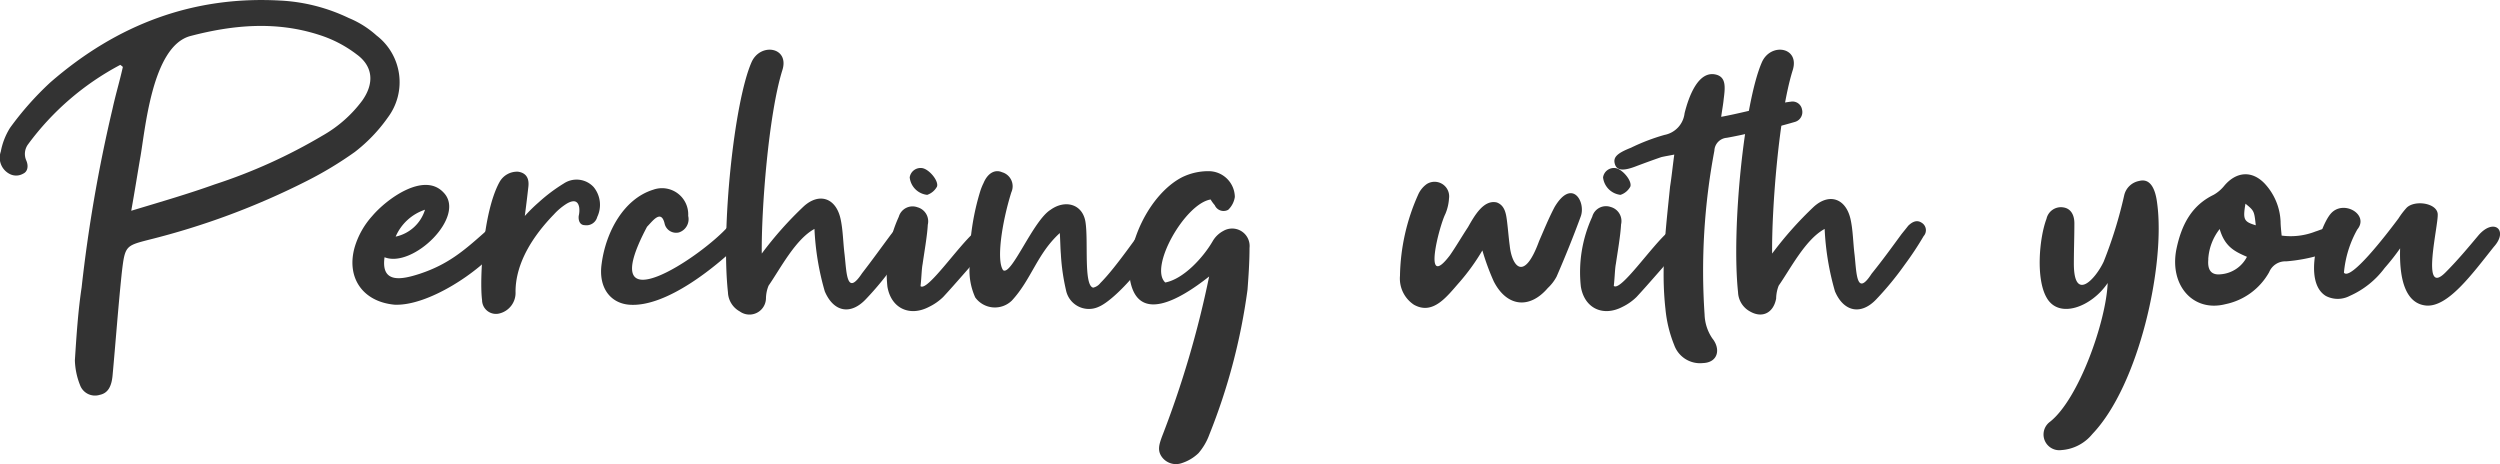 <svg xmlns="http://www.w3.org/2000/svg" viewBox="0 0 286.11 53.14"><defs><style>.cls-1{isolation:isolate;}.cls-2{fill:#333;}</style></defs><title>slogan</title><g id="Layer_2" data-name="Layer 2"><g id="Layer_1-2" data-name="Layer 1"><g id="Perching_with_you" data-name="Perching with you" class="cls-1"><g class="cls-1"><path class="cls-2" d="M3.21,16.52A1.85,1.85,0,0,0,3,18.35c.29.65.17,1.3-.36,1.53a1.59,1.59,0,0,1-1.47.06A2.09,2.09,0,0,1,.09,17.35a7.81,7.81,0,0,1,1.06-2.72,35.07,35.07,0,0,1,4.6-5.19C13.48,2.71,22.21-.47,32,.06a20.49,20.49,0,0,1,7.91,2,11,11,0,0,1,3.18,2,6.73,6.73,0,0,1,1.3,9.38,18.2,18.2,0,0,1-3.78,3.95,42.18,42.18,0,0,1-5.48,3.31,85.66,85.66,0,0,1-18.06,6.73c-2.71.7-2.77.7-3.13,3.77-.41,3.9-.7,7.91-1.06,11.8-.12,1.24-.53,2-1.47,2.19a1.82,1.82,0,0,1-2.25-1.12,8.25,8.25,0,0,1-.59-2.84c.18-2.77.36-5.6.77-8.32a170,170,0,0,1,3.54-20.47c.36-1.65.83-3.19,1.18-4.78-.12-.12-.23-.18-.29-.24A31.18,31.18,0,0,0,3.21,16.52Zm21.31,4.6a61.46,61.46,0,0,0,12.39-5.6,14.62,14.62,0,0,0,4.54-4c1.42-2,1.24-3.95-.65-5.31A14,14,0,0,0,36.55,4c-4.89-1.59-9.79-1.18-14.75.12-4.48,1.18-5.19,11-5.78,14.1-.3,1.77-.59,3.6-1,5.9C18.5,23.07,21.57,22.18,24.52,21.12Z"/><path class="cls-2" d="M48.05,31.33c3.19-1.06,5-2.6,7.32-4.66,2-1.89,3.07-.06,1.77,1.59-2.24,2.83-8.14,6.79-12,6.61-3.66-.35-5.54-3.13-4.54-6.61a9.27,9.27,0,0,1,2-3.54c1.65-1.95,5.9-5.07,8.14-2.71,2.71,2.71-3.48,8.73-6.73,7.43C43.57,32.51,46,32,48.05,31.33Zm-2.77-4.25A4.49,4.49,0,0,0,48.64,24,5.57,5.57,0,0,0,45.28,27.08Z"/><path class="cls-2" d="M61.68,23.13A18.86,18.86,0,0,1,64.52,21a2.65,2.65,0,0,1,3.42.41,3.21,3.21,0,0,1,.41,3.42,1.27,1.27,0,0,1-1.42.94c-.53,0-.76-.47-.7-1.06a2.71,2.71,0,0,0,.06-.94c-.12-.77-.59-.95-1.42-.47a7,7,0,0,0-1.48,1.24C61,27,59,30.09,59,33.4a2.42,2.42,0,0,1-1.83,2.47,1.59,1.59,0,0,1-2-1.53c-.29-2.12.06-10,2-13.51a2.3,2.3,0,0,1,2.12-1.18c.83.12,1.3.65,1.18,1.71s-.23,2-.41,3.36A18.07,18.07,0,0,1,61.68,23.13Z"/><path class="cls-2" d="M83.4,25.84c1.06-1.24,2.47.36,1.59,1.71-2.89,2.89-8.73,7.67-13,7.32-2.13-.18-3.54-1.95-3.13-4.72.47-3.54,2.48-7.38,5.9-8.44a3,3,0,0,1,4,3,1.59,1.59,0,0,1-1.06,1.89,1.35,1.35,0,0,1-1.65-1.06c-.41-1.6-1.36-.24-2,.41C67.82,37.7,80.33,29.38,83.4,25.84Z"/><path class="cls-2" d="M102,26.79c.3-.36.53-.65.77-.95.47-.47.94-.71,1.53-.35a1,1,0,0,1,.24,1.53,38.5,38.5,0,0,1-2.19,3.25,34.39,34.39,0,0,1-3.24,3.95c-1.77,1.89-3.72,1.48-4.72-.88a30.59,30.59,0,0,1-1.18-7.14c-2.18,1.18-3.9,4.54-5.25,6.49a4,4,0,0,0-.3,1.47,1.89,1.89,0,0,1-3,1.48,2.6,2.6,0,0,1-1.35-2.19C82.51,26.14,84,11.74,86,7.14c1-2.3,4.37-1.77,3.54.88-1.59,5.08-2.42,16-2.36,21A41.23,41.23,0,0,1,92,23.6c1.77-1.59,3.66-.94,4.19,1.42.29,1.29.29,2.71.47,4.13.24,2.18.24,4.78,2,2.12C99.8,29.8,100.86,28.32,102,26.79Z"/><path class="cls-2" d="M111.54,26.55c.88-.77,2.36.06,1.65,1.3a5.45,5.45,0,0,1-.71,1.06c-1.53,1.65-3,3.42-4.54,5.08a6.15,6.15,0,0,1-1.6,1.12c-2.24,1.18-4.36.17-4.78-2.3a15.37,15.37,0,0,1,1.3-8A1.64,1.64,0,0,1,105,23.72a1.67,1.67,0,0,1,1.18,2c-.06,1.24-.42,3.25-.59,4.49-.12.59-.12,1.47-.24,2.54C106.11,33.4,109.59,28.26,111.54,26.55Zm-4.31-5.19a2,2,0,0,1-1.12.94,2.25,2.25,0,0,1-2-2,1.26,1.26,0,0,1,1.36-1.07C106.29,19.29,107.47,20.71,107.23,21.36Z"/><path class="cls-2" d="M124.22,25.37c.36,2.18-.23,7.32.89,7.55a1.45,1.45,0,0,0,.82-.53c1.89-1.89,4.49-5.84,5-6.31.71-.71,1.53.59,1.42,1.3-.3,1.89-4.61,6.9-6.61,7.73A2.67,2.67,0,0,1,122,33.22a23.89,23.89,0,0,1-.59-4.13c-.06-.71-.06-1.42-.12-2.42-2.6,2.36-3.25,5.31-5.49,7.73a2.78,2.78,0,0,1-4.19-.36,7.49,7.49,0,0,1-.65-3.48,27.77,27.77,0,0,1,1.24-8.73,6.59,6.59,0,0,1,.36-.88c.47-1.13,1.3-1.6,2.12-1.24a1.67,1.67,0,0,1,1.06,2.3c-1.12,3.6-1.71,7.84-.94,8.91.94.71,3.42-5.67,5.43-6.91C121.86,22.83,123.87,23.31,124.22,25.37Z"/><path class="cls-2" d="M129.35,32.16c-.59-4.13,2.19-9.92,5.9-11.86a6.81,6.81,0,0,1,3.07-.71,3,3,0,0,1,3,2.95,2.55,2.55,0,0,1-.76,1.47,1.1,1.1,0,0,1-1.54-.53,3.94,3.94,0,0,1-.47-.65c-2.95.48-7.08,7.79-5.19,9.5,2.12-.41,4.36-2.89,5.42-4.72A3.06,3.06,0,0,1,140,26.43a2,2,0,0,1,3,1.95c0,1.59-.11,3.19-.23,4.78a69.3,69.3,0,0,1-4.37,16.58,6.88,6.88,0,0,1-1.24,2.12A4.94,4.94,0,0,1,135.25,53a2,2,0,0,1-2.24-.65c-.59-.76-.35-1.47-.06-2.3a113.8,113.8,0,0,0,5.43-18.41C134.9,34.4,130.3,36.94,129.35,32.16Z"/><path class="cls-2" d="M168,26c.71-1.24,1.77-3.19,3.3-2.83.95.35,1.07,1.35,1.18,2.24s.18,1.83.3,2.71c.23,2.25,1.59,4.31,3.36-.53.59-1.35,1.06-2.53,1.77-3.89,2-3.37,3.6-.59,3,1.06-.82,2.24-1.77,4.6-2.77,6.9a5,5,0,0,1-1,1.3c-2.12,2.48-4.72,2.13-6.19-.76a27.26,27.26,0,0,1-1.3-3.54A24.25,24.25,0,0,1,167,32.33c-1.41,1.6-3,3.78-5.19,2.54a3.59,3.59,0,0,1-1.59-3.3,23.58,23.58,0,0,1,2.07-9.27,2.94,2.94,0,0,1,1-1.24,1.67,1.67,0,0,1,2.54,1.66,5.37,5.37,0,0,1-.42,1.77c-.71,1.41-2.65,8.91.53,4.72C166.64,28.2,167.29,27.08,168,26Z"/><path class="cls-2" d="M190.89,26.55c.89-.77,2.36.06,1.65,1.3a5,5,0,0,1-.71,1.06c-1.53,1.65-3,3.42-4.54,5.08a6.1,6.1,0,0,1-1.59,1.12c-2.25,1.18-4.37.17-4.78-2.3a15.17,15.17,0,0,1,1.3-8,1.63,1.63,0,0,1,2.12-1.12,1.67,1.67,0,0,1,1.18,2c-.06,1.24-.41,3.25-.59,4.49-.12.59-.12,1.47-.24,2.54C185.46,33.4,188.94,28.26,190.89,26.55Zm-4.31-5.19a2,2,0,0,1-1.12.94,2.26,2.26,0,0,1-2-2,1.26,1.26,0,0,1,1.36-1.07C185.64,19.29,186.82,20.71,186.58,21.36Z"/><path class="cls-2" d="M203.22,12a8.69,8.69,0,0,1,1.71-.36,1.1,1.1,0,0,1,1.3.89,1.17,1.17,0,0,1-.77,1.41c-.82.24-1.65.47-2.42.65-1.59.36-3.77.89-5.42,1.18a1.54,1.54,0,0,0-1.42,1.48A74,74,0,0,0,195.08,36a5.13,5.13,0,0,0,.88,2.72c1,1.23.65,2.77-1.06,2.83a3.14,3.14,0,0,1-3.3-2.07,14.6,14.6,0,0,1-1-4.13c-.53-4.72.06-9.32.53-14,.18-1.12.3-2.36.48-3.66-.59.12-1,.18-1.48.29-.88.3-1.83.65-2.77,1-1.48.59-2.3.59-2.54-.18s.18-1.24,1.83-1.89a23,23,0,0,1,3.84-1.47,2.85,2.85,0,0,0,2.3-2.48c.41-1.65,1.53-5.13,3.77-4.37.95.36.89,1.36.71,2.72-.06.65-.18,1.24-.29,2.06C199,13,201.27,12.39,203.22,12Z"/><path class="cls-2" d="M217.62,26.79c.29-.36.53-.65.76-.95.48-.47,1-.71,1.54-.35a1,1,0,0,1,.23,1.53A36.13,36.13,0,0,1,218,30.27a35.47,35.47,0,0,1-3.24,3.95C213,36.11,211,35.7,210,33.34a30.59,30.59,0,0,1-1.18-7.14c-2.19,1.18-3.9,4.54-5.26,6.49a4.23,4.23,0,0,0-.29,1.47c-.3,1.65-1.59,2.3-3,1.48a2.61,2.61,0,0,1-1.36-2.19c-.77-7.31.71-21.71,2.72-26.31,1-2.3,4.36-1.77,3.54.88-1.6,5.08-2.42,16-2.36,21a41.23,41.23,0,0,1,4.78-5.37c1.77-1.59,3.65-.94,4.19,1.42.29,1.29.29,2.71.47,4.13.23,2.18.23,4.78,1.95,2.12C215.43,29.8,216.5,28.32,217.62,26.79Z"/><path class="cls-2" d="M243.1,22.36a2.16,2.16,0,0,1,1.71-1.65c1.36-.36,1.89,1.06,2.07,2.6.94,7-2.07,20.77-7.43,26.37a5,5,0,0,1-3.55,1.83,1.8,1.8,0,0,1-1.29-3.24c3.3-2.6,6.43-11.51,6.6-15.88-1.82,2.72-5.6,4.19-7,1.65-1.24-2.18-.82-6.84,0-9a1.69,1.69,0,0,1,1.95-1.3c.77.12,1.24.77,1.24,1.83,0,1.53-.06,3.07-.06,4.6,0,4.48,2.48,1.77,3.42-.24A50.22,50.22,0,0,0,243.1,22.36Z"/><path class="cls-2" d="M265,26.49c.42-.12.83-.35,1.12-.29a1.53,1.53,0,0,1,1.07.94,1.16,1.16,0,0,1-.3,1.18,4.23,4.23,0,0,1-1.65.95,18.85,18.85,0,0,1-3.6.64,2,2,0,0,0-1.95,1.24,7.45,7.45,0,0,1-5,3.66c-3.72.95-6.44-2.18-5.61-6.31.59-2.83,1.77-5,4.25-6.2a4.3,4.3,0,0,0,1.24-1.06c1.35-1.59,3.13-1.77,4.6-.24A6.79,6.79,0,0,1,261,25.37c0,.41.06.94.12,1.59A7.73,7.73,0,0,0,265,26.49Zm-12.27,3.19c-.12,1.24.35,1.83,1.42,1.71a3.69,3.69,0,0,0,3-2c-1.35-.59-2.53-1.12-3.12-3.18A6.16,6.16,0,0,0,252.72,29.68Zm5.43-3.9c-.18-1.65-.18-1.65-1.18-2.47C256.67,25.13,256.79,25.37,258.15,25.78Z"/><path class="cls-2" d="M272.9,30.68a10,10,0,0,1-4,3.19,2.94,2.94,0,0,1-2.72,0c-2.71-1.65-.71-7.91.53-9.38,1.42-1.72,4.49.05,3.07,1.77a12.28,12.28,0,0,0-1.53,4.95C269,32.16,273,27,274.49,25a9,9,0,0,1,.95-1.24c.94-.89,3.42-.53,3.54.71s-2,9.61.88,6.72c1.36-1.36,2.54-2.77,3.78-4.25,1.77-2.06,3.48-.59,1.77,1.3-2.54,3.19-5.25,6.91-7.73,6.73-2.13-.18-3.13-2.48-3-6.55A25.89,25.89,0,0,1,272.9,30.68Z"/></g></g></g></g></svg>